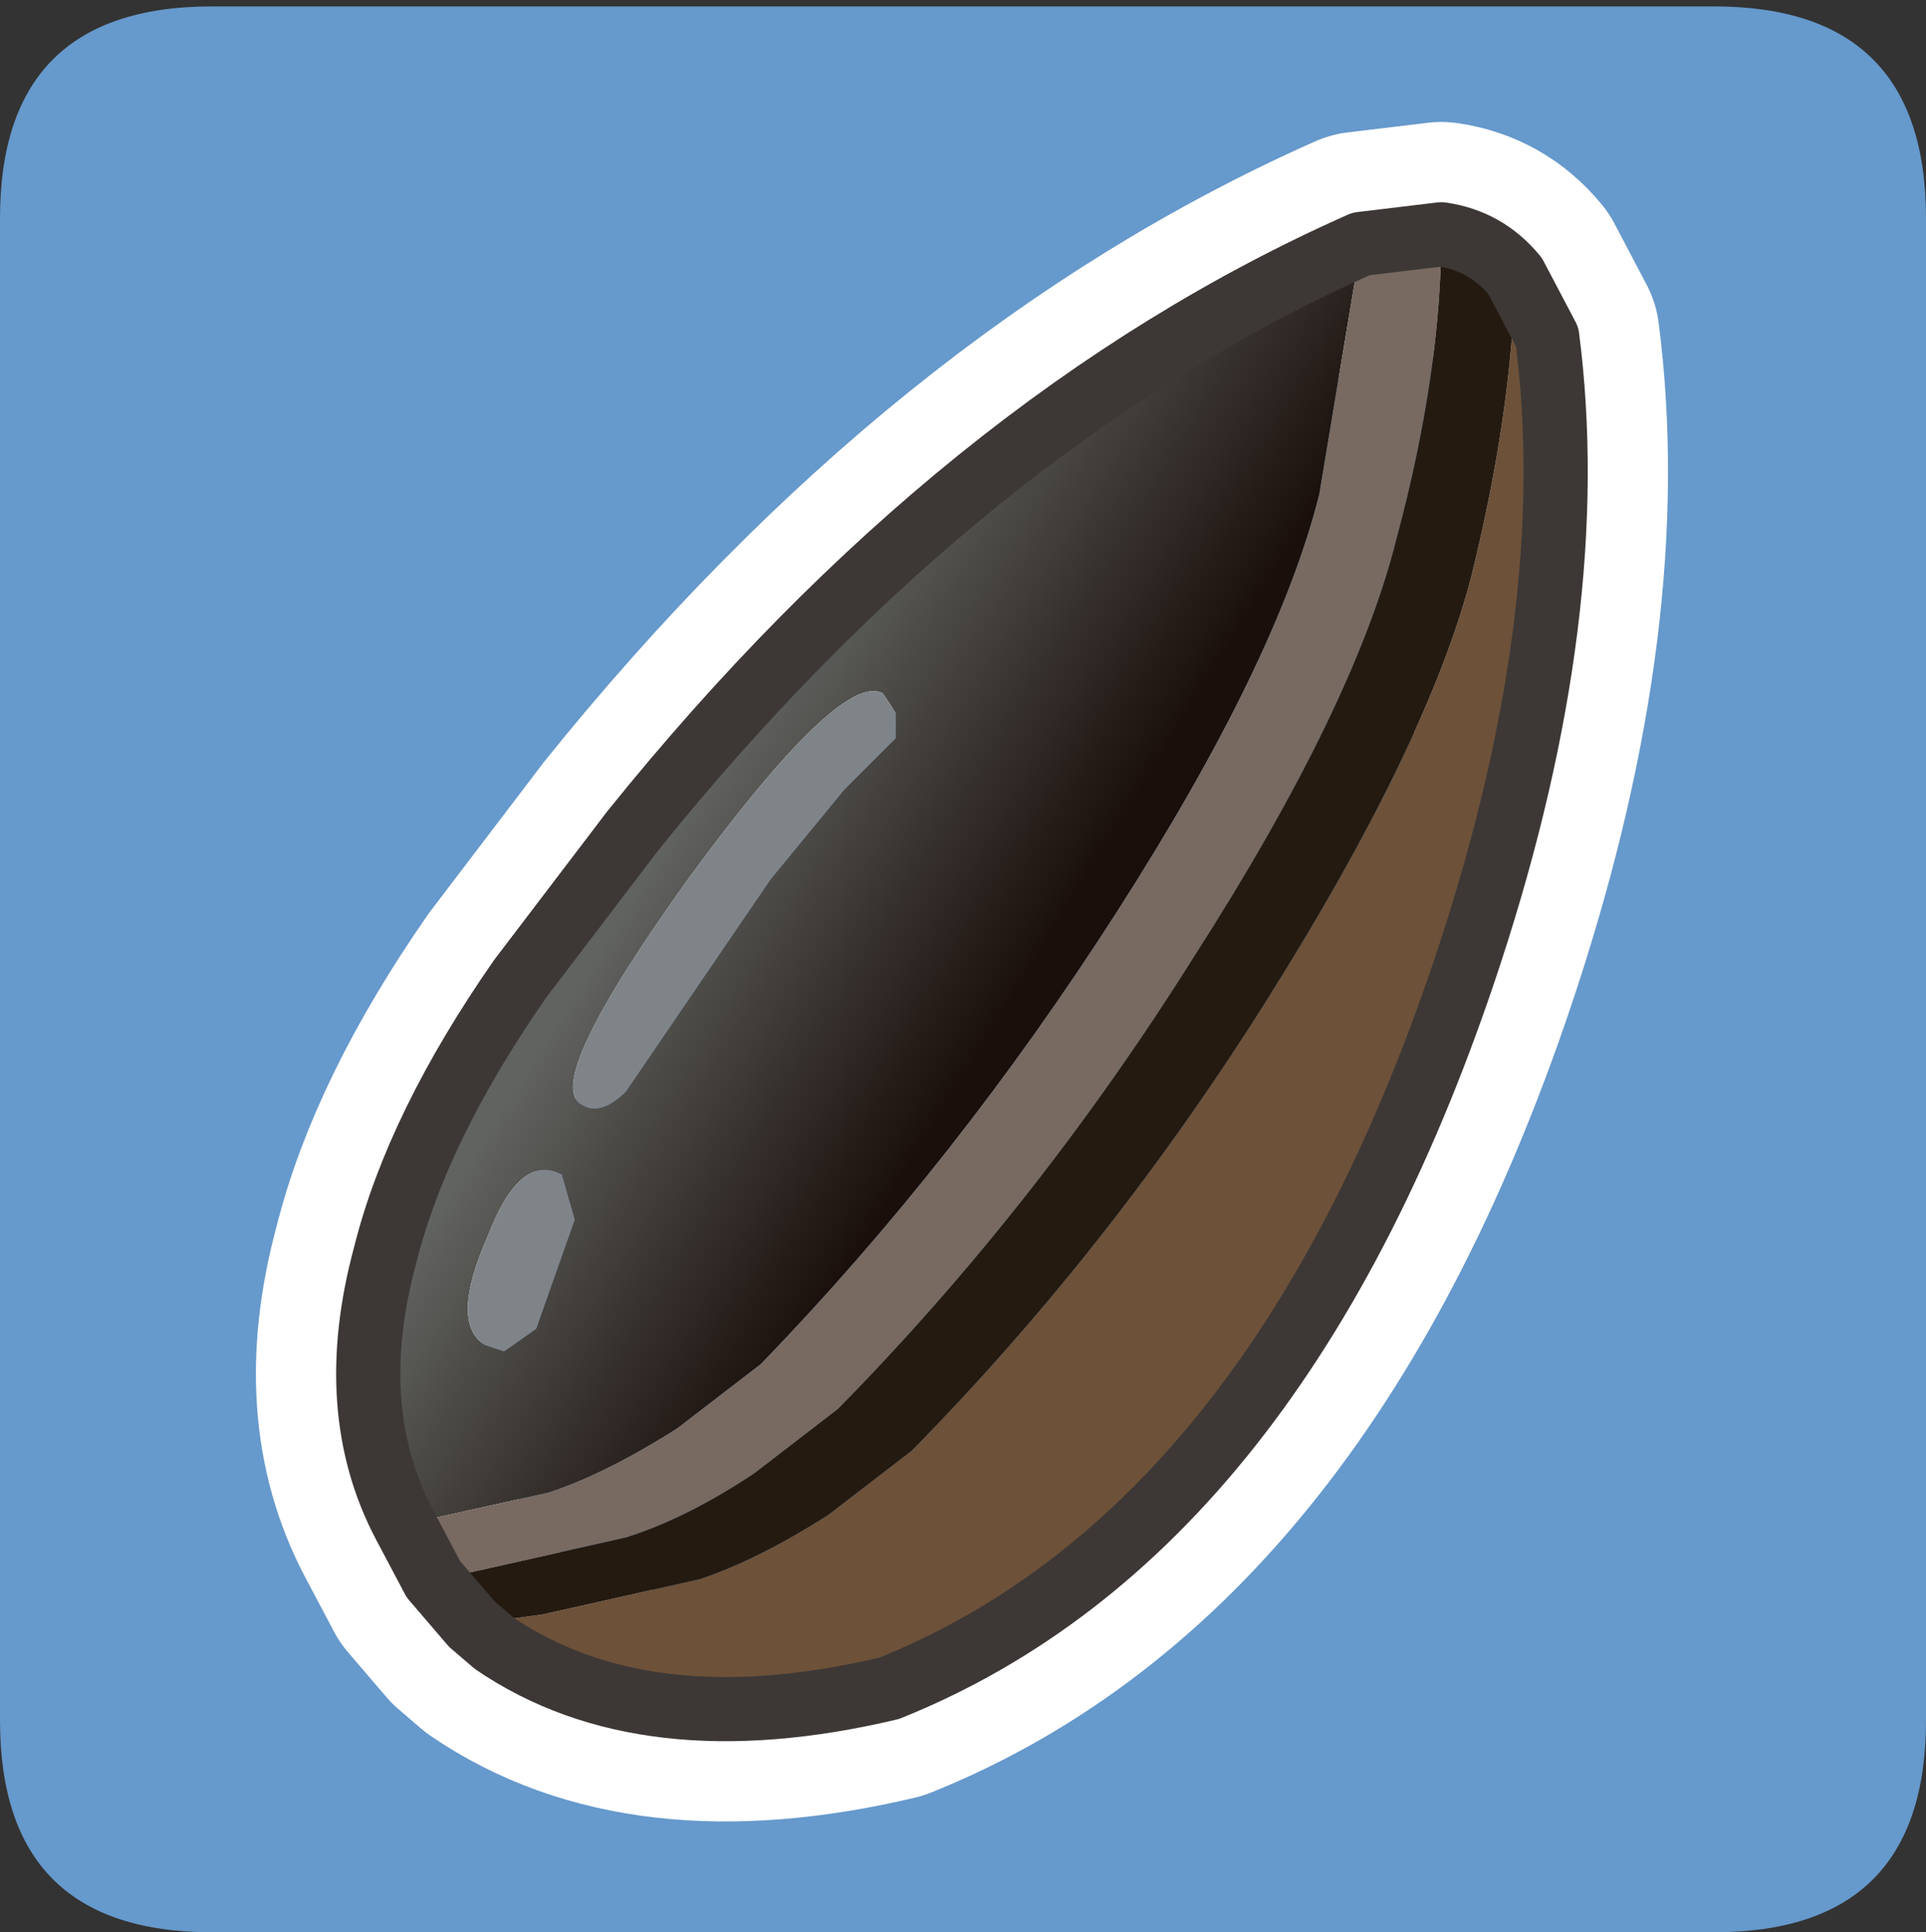 <?xml version="1.0" encoding="UTF-8" standalone="no"?>
<svg xmlns:ffdec="https://www.free-decompiler.com/flash" xmlns:xlink="http://www.w3.org/1999/xlink" ffdec:objectType="frame" height="30.1px" width="30.0px" xmlns="http://www.w3.org/2000/svg">
  <rect width="100%" height="100%" fill="#333333" stroke="none"/>
  <g transform="matrix(1.0, 0.0, 0.0, 1.0, 0.0, 0.0)">
    <use ffdec:characterId="1" height="30.0" transform="matrix(1.0, 0.0, 0.0, 1.0, 0.0, 0.0)" width="30.0" xlink:href="#shape0"/>
    <use ffdec:characterId="3" height="30.0" transform="matrix(1.0, 0.0, 0.0, 1.0, 0.0, 0.1)" width="30.0" xlink:href="#sprite0"/>
  </g>
  <defs>
    <g id="shape0" transform="matrix(1.0, 0.0, 0.0, 1.0, 0.0, 0.0)">
      <path d="M0.0 0.0 L30.0 0.0 30.0 30.0 0.0 30.0 0.0 0.0" fill="#33cc66" fill-opacity="0.0" fill-rule="evenodd" stroke="none"/>
    </g>
    <g id="sprite0" transform="matrix(1.0, 0.0, 0.0, 1.0, 0.0, 0.0)">
      <use ffdec:characterId="2" height="30.0" transform="matrix(1.0, 0.0, 0.0, 1.0, 0.0, 0.0)" width="30.0" xlink:href="#shape1"/>
    </g>
    <g id="shape1" transform="matrix(1.0, 0.0, 0.0, 1.0, 0.0, 0.0)">
      <path d="M26.7 0.0 Q30.0 0.0 30.0 3.3 L30.0 26.7 Q30.0 30.0 26.7 30.0 L3.3 30.0 Q0.0 30.0 0.0 26.7 L0.0 3.3 Q0.0 0.0 3.3 0.0 L26.7 0.0" fill="#6699cc" fill-rule="evenodd" stroke="none"/>
      <path d="M24.1 5.15 Q24.65 9.4 22.9 14.75 19.95 23.75 13.85 26.2 10.05 27.1 7.7 25.5 L7.35 25.2 6.75 24.5 6.3 23.65 Q5.35 21.85 6.0 19.45 6.5 17.45 8.1 15.15 L9.85 12.85 Q15.0 6.45 21.2 3.7 L22.45 3.55 Q23.15 3.65 23.6 4.2 L24.1 5.15 Z" fill="none" stroke="#ffffff" stroke-linecap="round" stroke-linejoin="round" stroke-width="3.5"/>
      <path d="M9.05 17.1 Q9.35 17.3 9.75 16.9 L12.0 13.6 13.15 12.2 13.95 11.4 13.95 11.0 13.75 10.7 Q13.1 10.35 10.75 13.55 8.45 16.75 9.05 17.1 M6.3 23.65 Q5.35 21.85 6.0 19.45 6.5 17.45 8.1 15.15 L9.85 12.85 Q15.0 6.45 21.2 3.7 L20.55 7.6 Q19.9 10.2 17.4 14.1 14.9 18.0 11.85 21.15 L10.55 22.15 Q9.45 22.85 8.55 23.15 L6.3 23.65 M8.35 20.6 L8.95 18.9 8.75 18.2 Q8.1 17.85 7.6 19.15 7.0 20.5 7.55 20.85 L7.85 20.95 8.35 20.6" fill="url(#gradient0)" fill-rule="evenodd" stroke="none"/>
      <path d="M9.05 17.1 Q8.45 16.75 10.75 13.55 13.1 10.35 13.75 10.7 L13.95 11.0 13.95 11.4 13.15 12.2 12.0 13.6 9.75 16.9 Q9.35 17.3 9.05 17.1 M8.35 20.6 L7.85 20.95 7.55 20.85 Q7.0 20.5 7.6 19.15 8.1 17.85 8.75 18.2 L8.95 18.9 8.35 20.6" fill="#7f8488" fill-rule="evenodd" stroke="none"/>
      <path d="M23.6 4.2 L24.1 5.15 Q24.65 9.4 22.9 14.75 19.95 23.75 13.85 26.2 10.05 27.1 7.7 25.5 L7.35 25.2 8.45 25.05 10.9 24.5 Q11.8 24.2 12.9 23.5 L14.2 22.5 Q17.3 19.35 19.75 15.45 22.2 11.55 22.9 8.95 23.55 6.35 23.6 4.2" fill="#6d5139" fill-rule="evenodd" stroke="none"/>
      <path d="M21.2 3.7 L22.45 3.55 Q22.45 5.7 21.75 8.3 21.1 10.9 18.6 14.8 16.15 18.7 13.05 21.85 L11.75 22.85 Q10.7 23.55 9.75 23.85 L7.3 24.4 6.75 24.5 6.3 23.65 8.55 23.15 Q9.45 22.85 10.55 22.15 L11.85 21.15 Q14.9 18.0 17.4 14.1 19.9 10.2 20.55 7.6 L21.2 3.7" fill="#786a61" fill-rule="evenodd" stroke="none"/>
      <path d="M22.45 3.55 Q23.15 3.65 23.6 4.2 23.55 6.35 22.9 8.95 22.2 11.55 19.75 15.45 17.3 19.35 14.2 22.5 L12.9 23.5 Q11.8 24.2 10.9 24.5 L8.45 25.05 7.35 25.2 6.75 24.5 7.3 24.4 9.75 23.85 Q10.7 23.55 11.75 22.85 L13.05 21.85 Q16.15 18.7 18.6 14.8 21.1 10.9 21.75 8.3 22.45 5.7 22.45 3.55" fill="#241a10" fill-rule="evenodd" stroke="none"/>
      <path d="M6.3 23.65 Q5.35 21.85 6.0 19.45 6.5 17.45 8.1 15.15 L9.85 12.85 Q15.0 6.45 21.2 3.7 L22.45 3.55 Q23.15 3.65 23.6 4.2 L24.1 5.15 Q24.65 9.4 22.9 14.75 19.95 23.75 13.85 26.2 10.05 27.1 7.7 25.5 L7.35 25.2 6.75 24.5 6.3 23.65 Z" fill="none" stroke="#3d3835" stroke-linecap="round" stroke-linejoin="round" stroke-width="1.0"/>
    </g>
    <linearGradient gradientTransform="matrix(0.003, 0.002, -0.008, 0.013, 13.5, 13.55)" gradientUnits="userSpaceOnUse" id="gradient0" spreadMethod="pad" x1="-819.2" x2="819.2">
      <stop offset="0.0" stop-color="#616360"/>
      <stop offset="1.0" stop-color="#1a0f0b"/>
    </linearGradient>
  </defs>
</svg>
